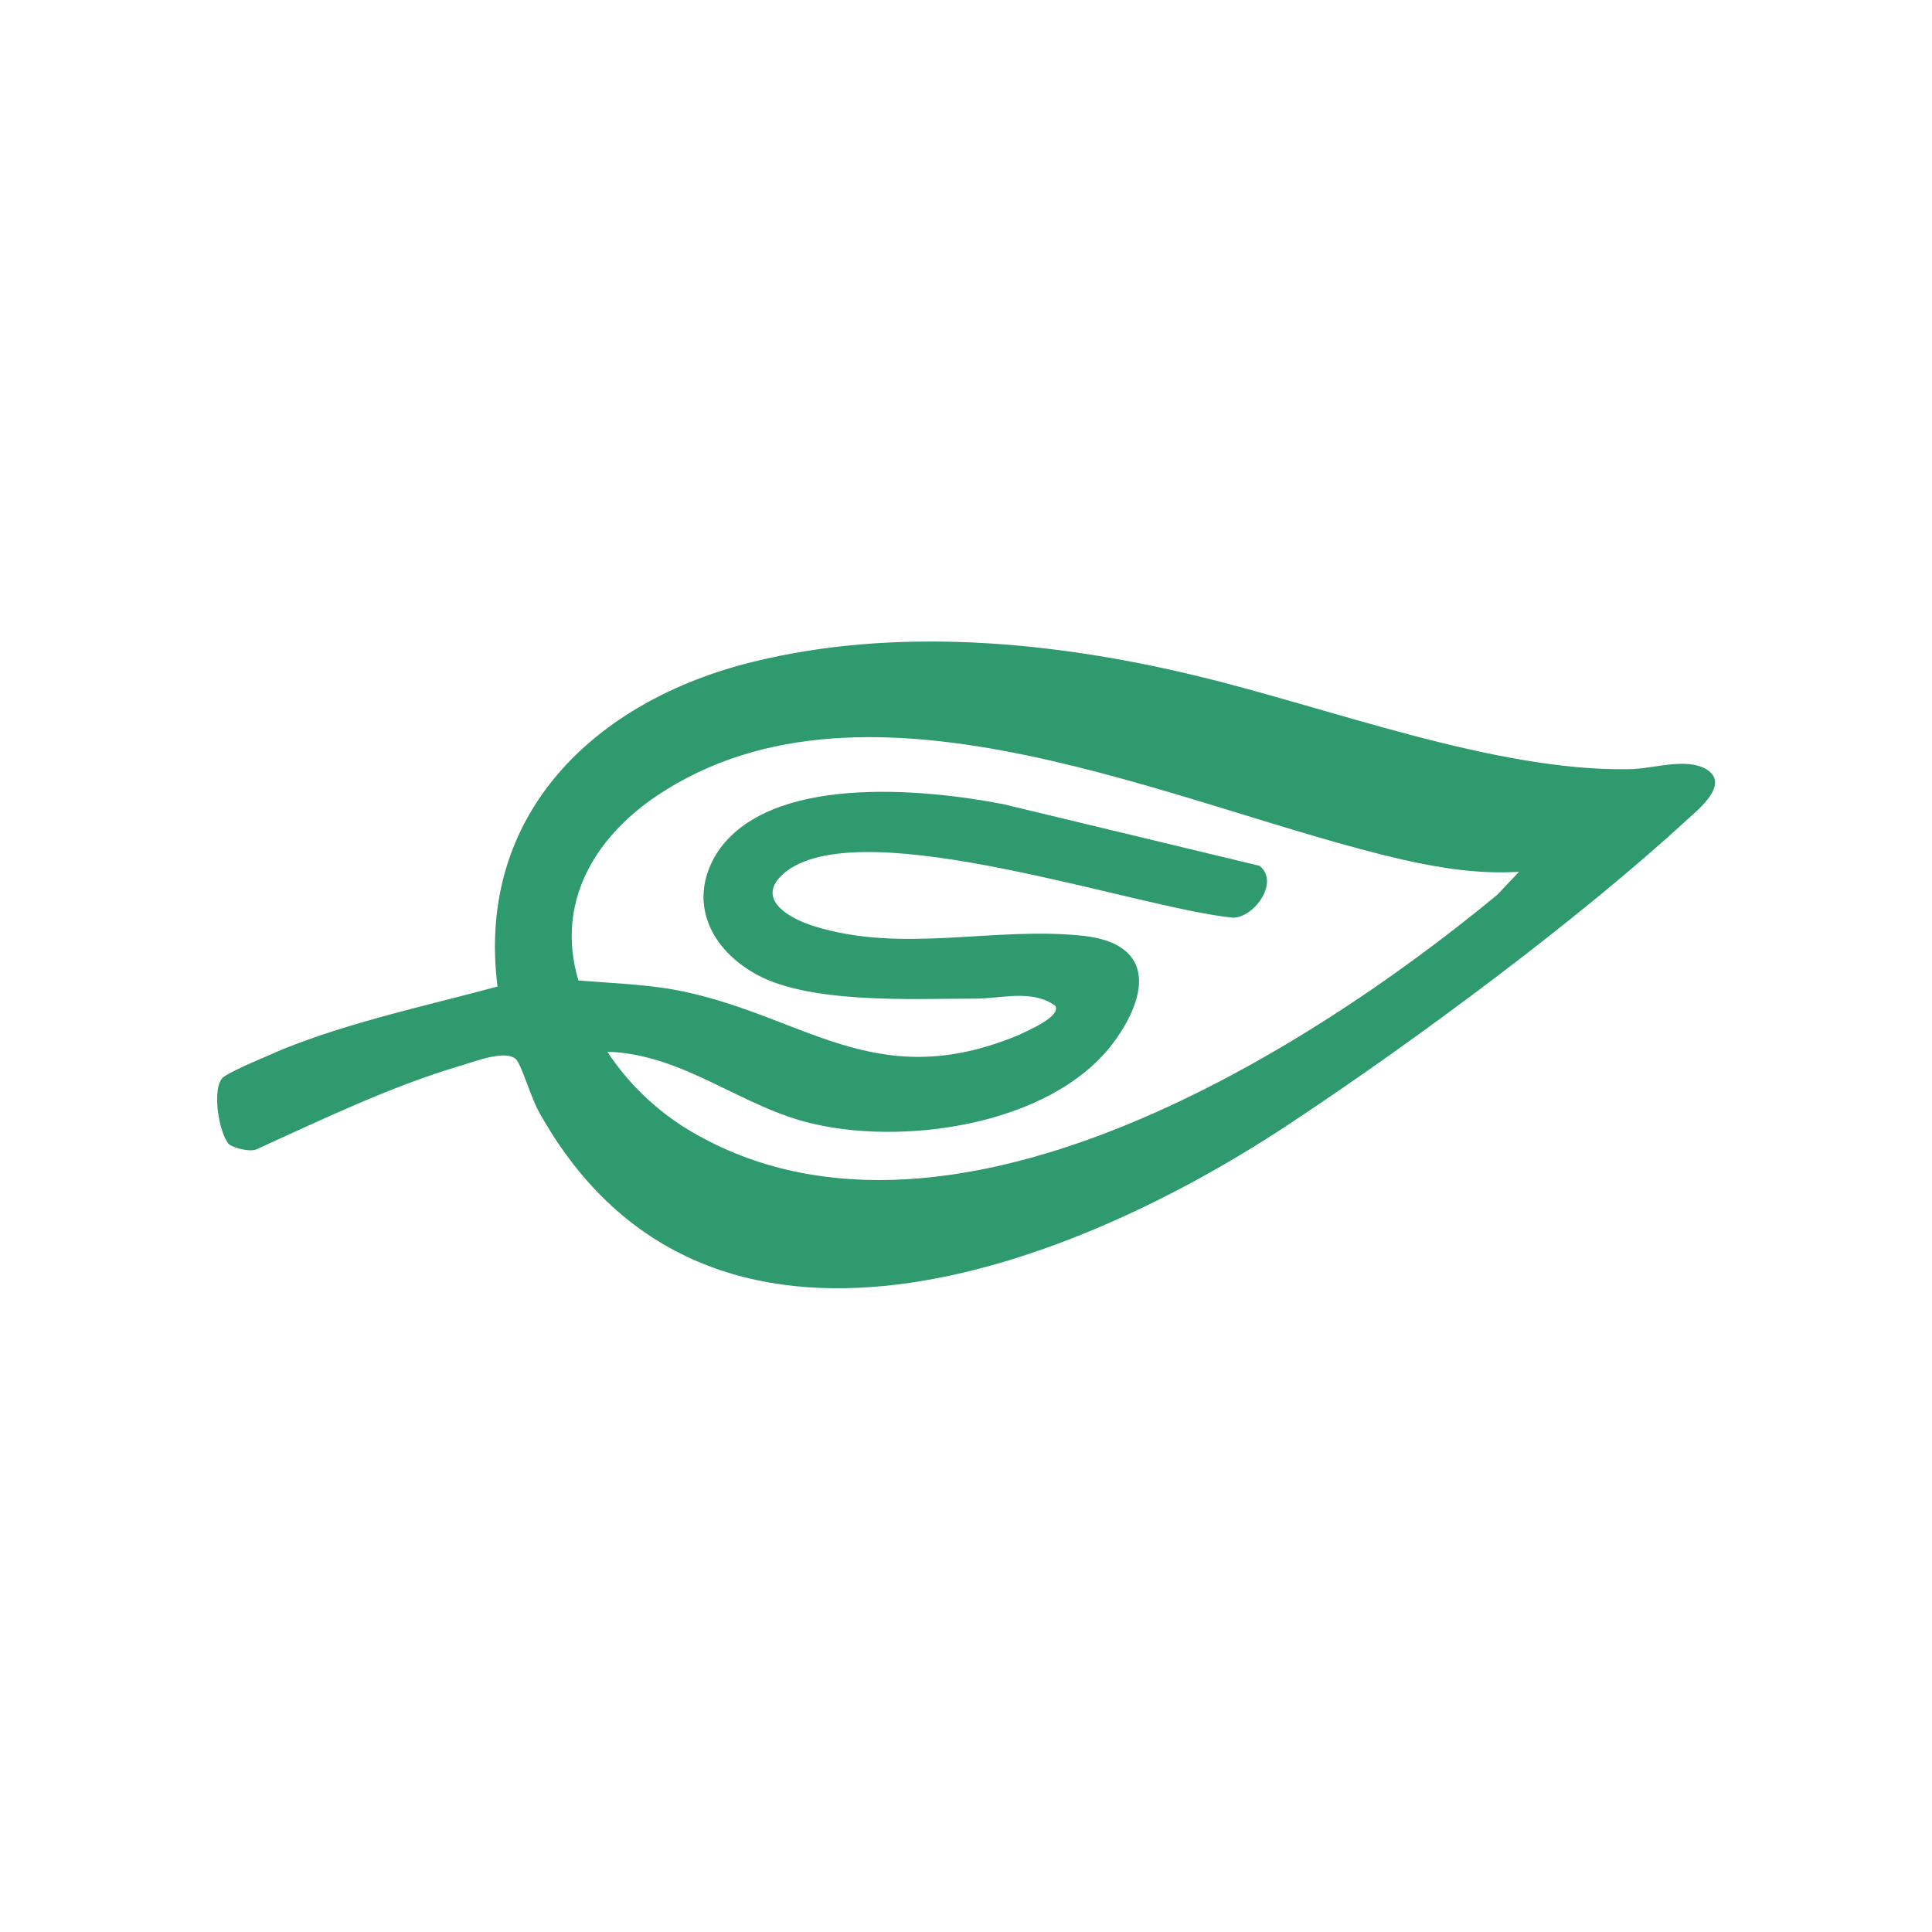 <?xml version="1.0" encoding="UTF-8"?><svg id="Ebene_4" xmlns="http://www.w3.org/2000/svg" viewBox="0 0 16 16"><defs><style>.cls-1{fill:#2f9a6e;}</style></defs><g id="aboutSusatinAble"><path class="cls-1" d="M1.9,9.48c-.09-.09-.15-.48-.05-.56.08-.06.38-.18.49-.23.57-.23,1.19-.36,1.78-.52-.18-1.43.81-2.37,2.12-2.69,1.18-.29,2.47-.17,3.64.11,1.1.26,2.49.8,3.61.78.19,0,.47-.1.64,0,.2.12-.06.33-.16.42-.89.82-2.24,1.82-3.25,2.49-1.82,1.22-4.86,2.42-6.25-.06-.07-.12-.14-.37-.19-.44-.08-.1-.37.02-.48.05-.57.17-1.13.44-1.68.69-.05.02-.19-.01-.23-.05ZM12.58,7.22c-.33.02-.65-.03-.96-.1-1.84-.42-4.42-1.71-6.18-.53-.52.35-.84.89-.65,1.53.25.02.51.03.76.07,1.09.19,1.67.89,2.89.38.06-.03.35-.15.3-.24-.19-.14-.45-.06-.66-.06-.52,0-1.41.05-1.85-.22-.37-.22-.53-.61-.29-.99.43-.65,1.7-.53,2.37-.4l2.12.51c.17.13-.04.43-.22.43-.8-.08-3.03-.87-3.69-.39-.29.22,0,.39.22.46.74.23,1.49,0,2.23.08.55.06.56.43.29.83-.48.72-1.72.91-2.51.73-.6-.13-1.08-.58-1.72-.6.17.26.4.48.66.64,2.09,1.27,5.09-.6,6.71-1.94l.18-.19Z"/></g></svg>